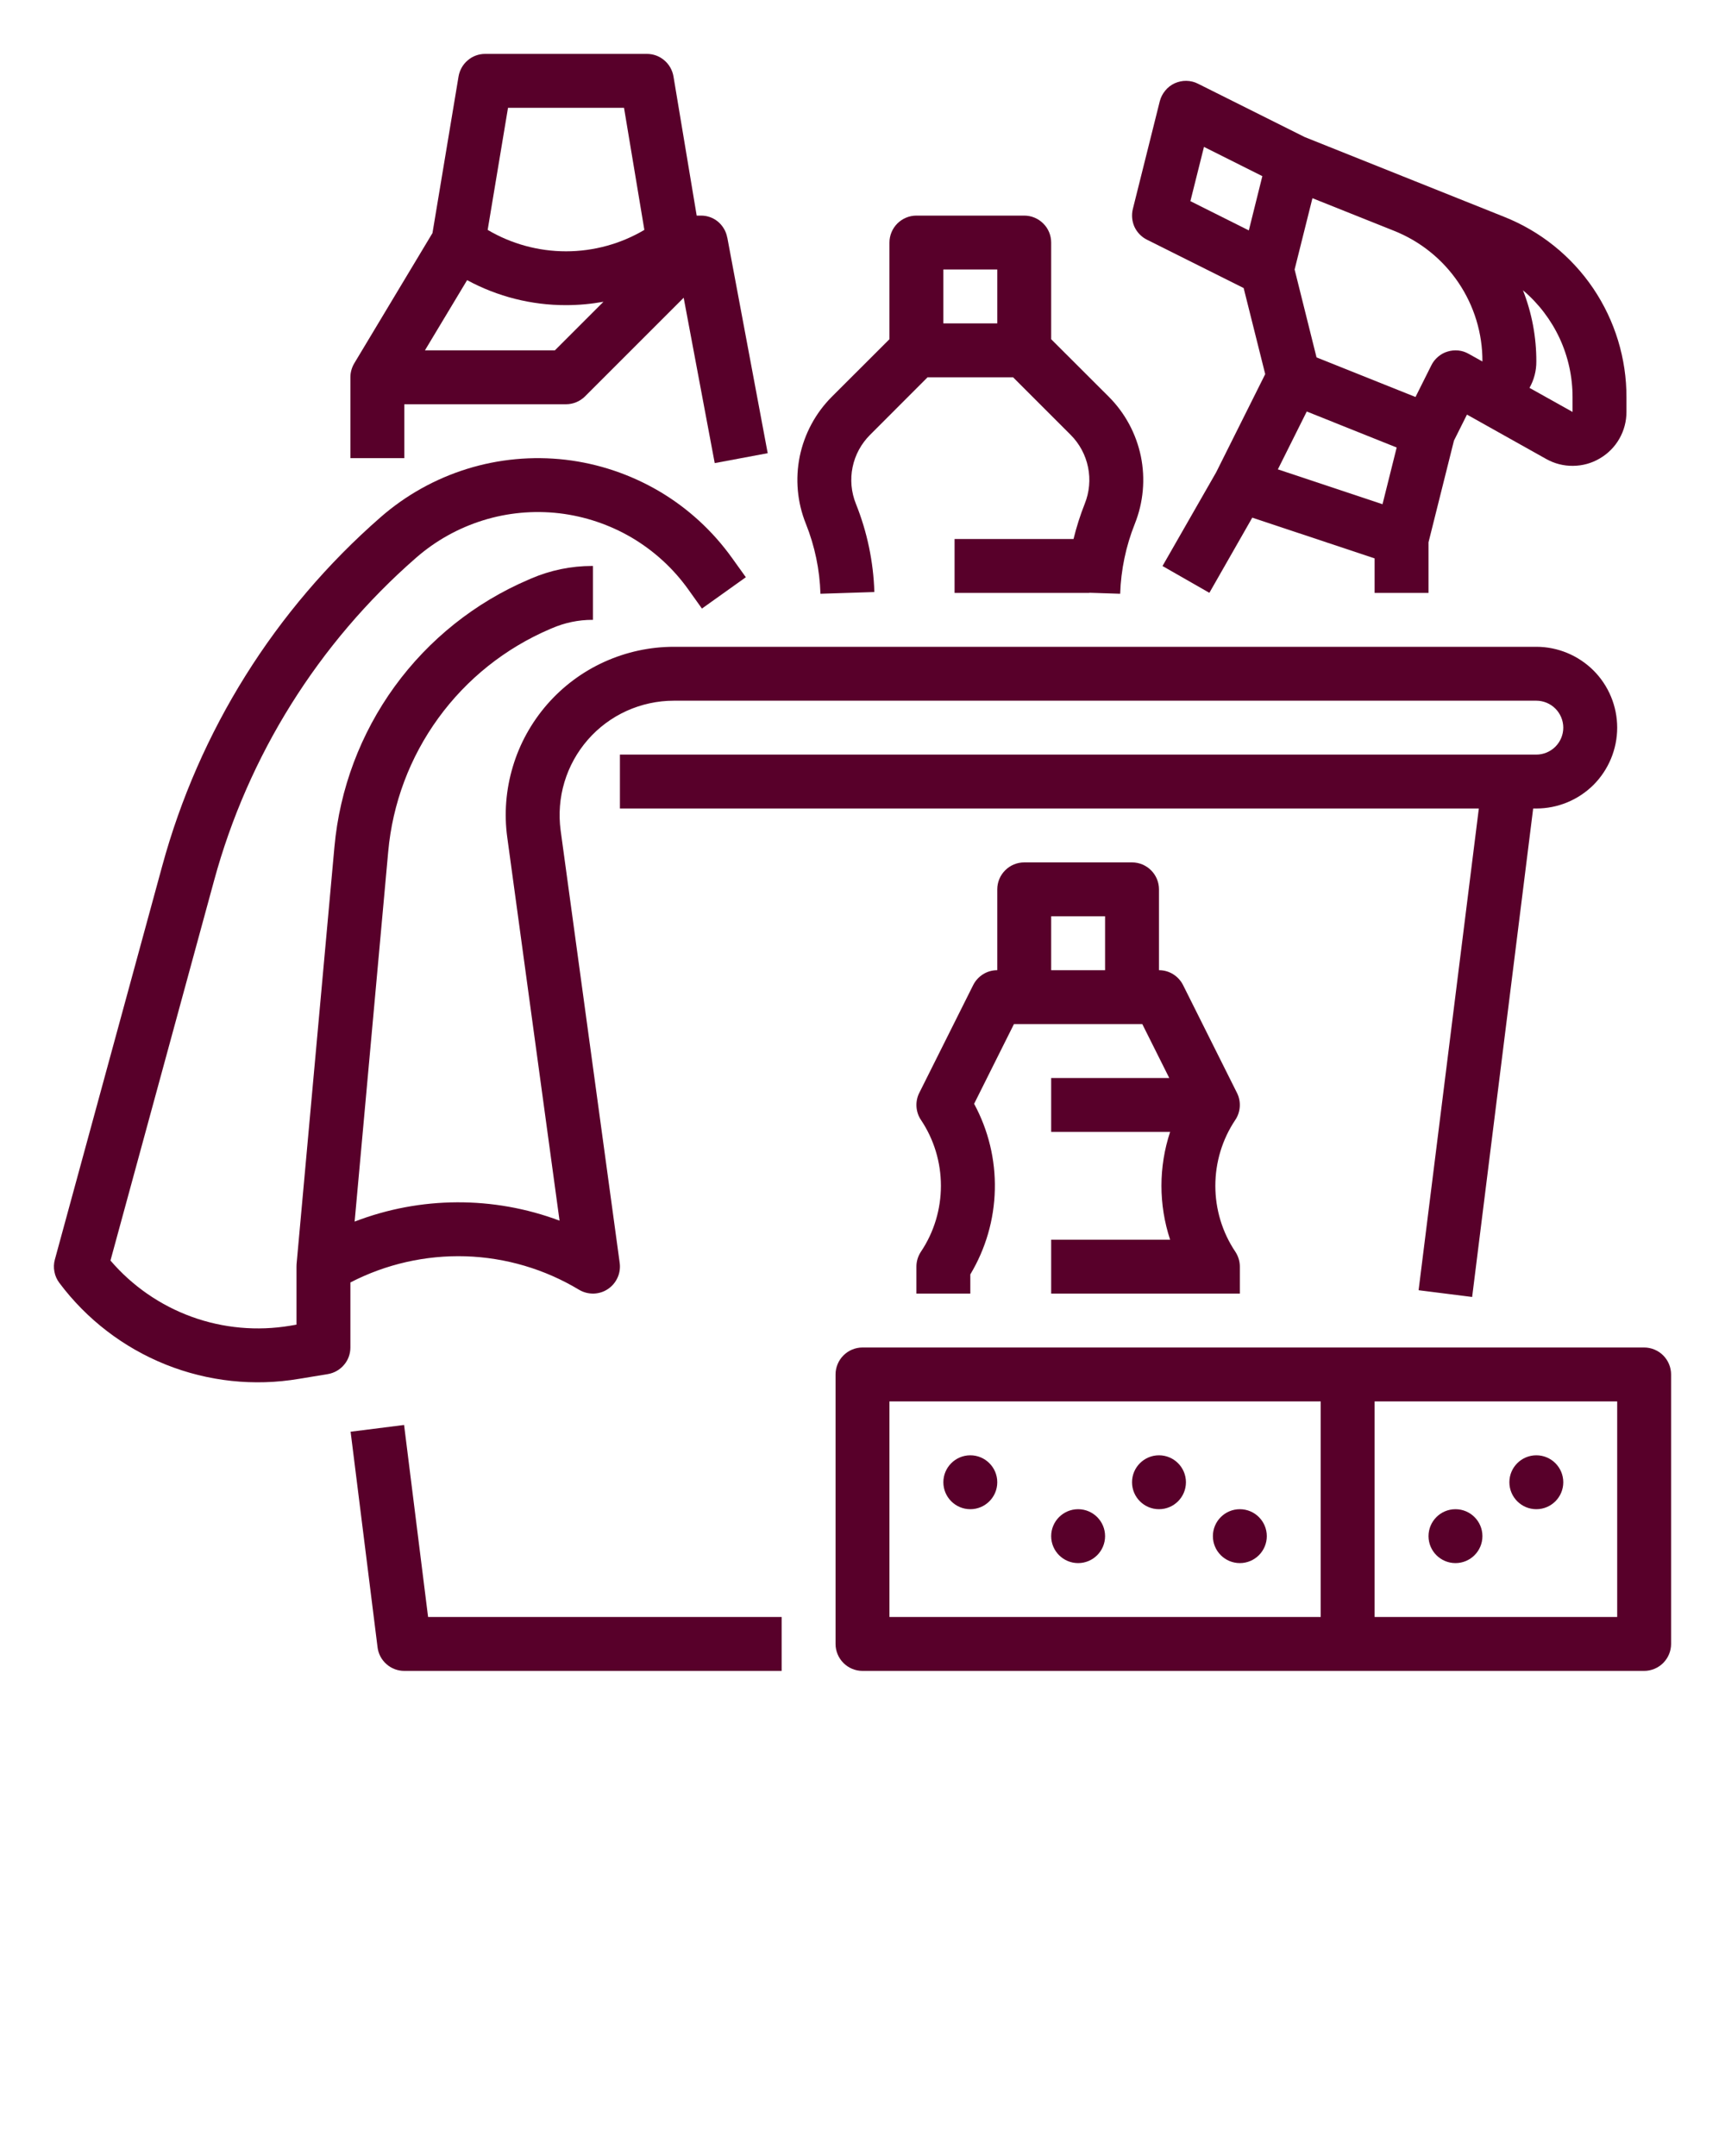 <svg width="24" height="30" viewBox="0 0 24 30" fill="none" xmlns="http://www.w3.org/2000/svg">
<path d="M5.622 19.828L4.878 19.922L5.253 22.922C5.264 23.012 5.308 23.096 5.377 23.156C5.445 23.217 5.534 23.25 5.625 23.25H10.875V22.5H5.956L5.622 19.828Z" fill="#58002A"/>
<path d="M15.957 3.335L17.303 4.008L17.603 5.206L16.92 6.573L16.174 7.876L16.826 8.249L17.423 7.203L19.125 7.77V8.25H19.875V7.546L20.229 6.131L20.41 5.769L21.513 6.387C21.627 6.451 21.756 6.484 21.886 6.482C22.017 6.481 22.145 6.446 22.258 6.379C22.371 6.313 22.465 6.219 22.53 6.105C22.595 5.992 22.629 5.863 22.629 5.732V5.532C22.631 4.99 22.469 4.461 22.166 4.012C21.862 3.563 21.43 3.217 20.927 3.017L19.674 2.516L19.672 2.515L18.154 1.908L16.668 1.165C16.618 1.139 16.562 1.126 16.506 1.125C16.45 1.124 16.395 1.136 16.343 1.159C16.292 1.183 16.247 1.217 16.212 1.261C16.176 1.304 16.15 1.355 16.136 1.409L15.761 2.909C15.741 2.992 15.749 3.079 15.784 3.157C15.82 3.234 15.881 3.297 15.957 3.335ZM17.779 6.531L18.181 5.726L19.432 6.227L19.235 7.016L17.779 6.531ZM21.879 5.532V5.732L21.28 5.397C21.343 5.285 21.376 5.159 21.375 5.03C21.376 4.691 21.313 4.355 21.189 4.039C21.406 4.222 21.58 4.451 21.7 4.709C21.819 4.967 21.88 5.248 21.879 5.532ZM19.394 3.211L19.394 3.211L19.396 3.212C19.76 3.357 20.072 3.608 20.291 3.932C20.51 4.256 20.627 4.639 20.625 5.03L20.433 4.923C20.389 4.898 20.34 4.882 20.29 4.877C20.239 4.872 20.188 4.877 20.14 4.892C20.091 4.906 20.047 4.931 20.008 4.964C19.969 4.997 19.937 5.037 19.915 5.082L19.694 5.524L18.317 4.973L18.012 3.75L18.26 2.758L19.394 3.211ZM16.751 2.044L17.563 2.451L17.375 3.206L16.562 2.799L16.751 2.044Z" fill="#58002A"/>
<path d="M11.415 8.262L12.165 8.238C12.152 7.817 12.065 7.401 11.908 7.01C11.843 6.848 11.827 6.671 11.862 6.501C11.897 6.33 11.982 6.174 12.105 6.051L12.905 5.25H14.095L14.896 6.051C15.019 6.174 15.103 6.33 15.138 6.501C15.173 6.671 15.157 6.848 15.092 7.01C15.029 7.169 14.977 7.333 14.936 7.5H13.281V8.25H15.156V8.248L15.585 8.262C15.596 7.928 15.665 7.598 15.789 7.288C15.908 6.99 15.937 6.664 15.873 6.35C15.808 6.036 15.653 5.747 15.426 5.52L14.625 4.72V3.375C14.625 3.276 14.586 3.18 14.515 3.11C14.445 3.04 14.35 3 14.25 3H12.75C12.651 3 12.555 3.04 12.485 3.11C12.415 3.18 12.375 3.276 12.375 3.375V4.72L11.574 5.52C11.347 5.747 11.192 6.036 11.127 6.35C11.063 6.664 11.092 6.99 11.212 7.288C11.336 7.598 11.405 7.928 11.415 8.262ZM13.875 3.75V4.5H13.125V3.75H13.875Z" fill="#58002A"/>
<path d="M5.625 5.625H7.875C7.974 5.625 8.07 5.585 8.14 5.515L9.512 4.143L9.944 6.444L10.681 6.306L10.119 3.306L10.118 3.306C10.103 3.22 10.057 3.142 9.99 3.085C9.923 3.029 9.838 2.999 9.75 3H9.693L9.37 1.063C9.355 0.976 9.31 0.896 9.242 0.839C9.175 0.781 9.089 0.75 9 0.75H6.75C6.661 0.75 6.575 0.781 6.508 0.839C6.44 0.896 6.395 0.976 6.38 1.063L6.017 3.243L4.928 5.057C4.894 5.115 4.875 5.182 4.875 5.25H4.875V6.375H5.625V5.625ZM7.068 1.5H8.682L8.965 3.199C8.635 3.394 8.259 3.497 7.875 3.497C7.491 3.497 7.115 3.394 6.785 3.199L7.068 1.5ZM6.499 3.898C6.921 4.127 7.394 4.247 7.875 4.246C8.05 4.246 8.224 4.23 8.396 4.199L7.72 4.875H5.912L6.499 3.898Z" fill="#58002A"/>
<path d="M8.057 17.947C8.118 17.983 8.187 18.001 8.258 18C8.329 17.998 8.397 17.977 8.456 17.938C8.515 17.899 8.562 17.844 8.591 17.78C8.621 17.716 8.631 17.644 8.622 17.574L7.8 11.554C7.77 11.329 7.788 11.1 7.853 10.883C7.918 10.666 8.029 10.465 8.178 10.294C8.327 10.123 8.511 9.986 8.718 9.892C8.924 9.799 9.148 9.75 9.375 9.75H21.375C21.474 9.75 21.57 9.79 21.64 9.86C21.71 9.93 21.75 10.026 21.75 10.125C21.75 10.225 21.71 10.32 21.64 10.39C21.57 10.46 21.474 10.5 21.375 10.5H8.625V11.25H20.575L19.737 17.953L20.482 18.047L21.331 11.25H21.375C21.673 11.25 21.959 11.132 22.171 10.921C22.381 10.71 22.5 10.423 22.5 10.125C22.5 9.827 22.381 9.54 22.171 9.33C21.959 9.119 21.673 9 21.375 9H9.375C9.041 9 8.711 9.072 8.407 9.21C8.103 9.348 7.833 9.549 7.613 9.801C7.394 10.053 7.23 10.348 7.135 10.668C7.039 10.988 7.012 11.324 7.058 11.655L7.785 16.985C6.865 16.64 5.85 16.645 4.934 16.998L5.401 11.852C5.461 11.181 5.702 10.538 6.098 9.993C6.494 9.447 7.03 9.02 7.65 8.754L7.681 8.741C7.857 8.665 8.047 8.625 8.239 8.625H8.25V7.875H8.239C7.945 7.875 7.655 7.935 7.385 8.052L7.355 8.065C6.611 8.383 5.967 8.897 5.491 9.552C5.016 10.207 4.726 10.978 4.653 11.784L4.126 17.591C4.125 17.602 4.125 17.614 4.125 17.625V18.432L4.038 18.447C3.578 18.524 3.106 18.482 2.668 18.323C2.23 18.164 1.84 17.894 1.537 17.54L2.979 12.251C3.453 10.51 4.43 8.948 5.788 7.762C6.059 7.525 6.376 7.348 6.719 7.241C7.062 7.134 7.423 7.101 7.78 7.142C8.137 7.184 8.481 7.3 8.791 7.482C9.1 7.665 9.368 7.91 9.577 8.203L9.766 8.468L10.377 8.032L10.187 7.767C9.917 7.389 9.572 7.072 9.172 6.836C8.772 6.601 8.328 6.451 7.867 6.397C7.406 6.344 6.939 6.387 6.496 6.525C6.053 6.663 5.644 6.892 5.295 7.197C3.825 8.481 2.768 10.171 2.256 12.053L0.763 17.527C0.748 17.582 0.746 17.639 0.757 17.695C0.767 17.752 0.791 17.804 0.825 17.85C1.205 18.358 1.717 18.751 2.305 18.987C2.894 19.223 3.536 19.292 4.161 19.186L4.562 19.12C4.649 19.105 4.729 19.06 4.786 18.992C4.844 18.925 4.875 18.839 4.875 18.75V17.845C5.37 17.589 5.922 17.464 6.479 17.481C7.036 17.499 7.579 17.659 8.057 17.947Z" fill="#58002A"/>
<path d="M22.875 18.75H12C11.9 18.75 11.805 18.79 11.735 18.86C11.665 18.93 11.625 19.026 11.625 19.125V22.875C11.625 22.974 11.665 23.07 11.735 23.14C11.805 23.21 11.9 23.25 12 23.25H22.875C22.974 23.25 23.07 23.21 23.14 23.14C23.21 23.07 23.25 22.974 23.25 22.875V19.125C23.25 19.026 23.21 18.93 23.14 18.86C23.07 18.79 22.974 18.75 22.875 18.75ZM18.375 22.5H12.375V19.5H18.375V22.5ZM22.5 22.5H19.125V19.5H22.5V22.5Z" fill="#58002A"/>
<path d="M13.5 21C13.707 21 13.875 20.832 13.875 20.625C13.875 20.418 13.707 20.25 13.5 20.25C13.293 20.25 13.125 20.418 13.125 20.625C13.125 20.832 13.293 21 13.5 21Z" fill="#58002A"/>
<path d="M15 21.75C15.207 21.75 15.375 21.582 15.375 21.375C15.375 21.168 15.207 21 15 21C14.793 21 14.625 21.168 14.625 21.375C14.625 21.582 14.793 21.75 15 21.75Z" fill="#58002A"/>
<path d="M17.25 21.75C17.457 21.75 17.625 21.582 17.625 21.375C17.625 21.168 17.457 21 17.25 21C17.043 21 16.875 21.168 16.875 21.375C16.875 21.582 17.043 21.75 17.25 21.75Z" fill="#58002A"/>
<path d="M21.375 21C21.582 21 21.75 20.832 21.75 20.625C21.75 20.418 21.582 20.25 21.375 20.25C21.168 20.25 21 20.418 21 20.625C21 20.832 21.168 21 21.375 21Z" fill="#58002A"/>
<path d="M20.25 21.75C20.457 21.75 20.625 21.582 20.625 21.375C20.625 21.168 20.457 21 20.25 21C20.043 21 19.875 21.168 19.875 21.375C19.875 21.582 20.043 21.75 20.25 21.75Z" fill="#58002A"/>
<path d="M16.125 21C16.332 21 16.5 20.832 16.5 20.625C16.5 20.418 16.332 20.25 16.125 20.25C15.918 20.25 15.75 20.418 15.75 20.625C15.75 20.832 15.918 21 16.125 21Z" fill="#58002A"/>
<path d="M14.625 18H17.25V17.625C17.25 17.551 17.228 17.479 17.187 17.417C17.005 17.146 16.909 16.826 16.909 16.5C16.909 16.174 17.005 15.854 17.187 15.583C17.224 15.528 17.245 15.464 17.249 15.398C17.253 15.332 17.24 15.266 17.21 15.207L16.46 13.707C16.429 13.645 16.381 13.593 16.322 13.556C16.263 13.519 16.195 13.5 16.125 13.5V12.375C16.125 12.275 16.085 12.18 16.015 12.11C15.945 12.04 15.85 12 15.75 12H14.25C14.15 12 14.055 12.04 13.985 12.11C13.915 12.18 13.875 12.275 13.875 12.375V13.5C13.805 13.5 13.737 13.519 13.678 13.556C13.619 13.593 13.571 13.645 13.54 13.707L12.79 15.207C12.76 15.266 12.747 15.332 12.751 15.398C12.755 15.464 12.776 15.528 12.813 15.583C12.995 15.854 13.091 16.174 13.091 16.5C13.091 16.826 12.995 17.146 12.813 17.417C12.772 17.479 12.75 17.551 12.75 17.625V18H13.5V17.733C13.714 17.376 13.832 16.97 13.841 16.553C13.851 16.137 13.751 15.725 13.553 15.359L14.107 14.25H15.893L16.268 15H14.625V15.75H16.28C16.119 16.237 16.119 16.763 16.28 17.25H14.625V18ZM14.625 12.75H15.375V13.5H14.625V12.75Z" fill="#58002A"/>
</svg>
